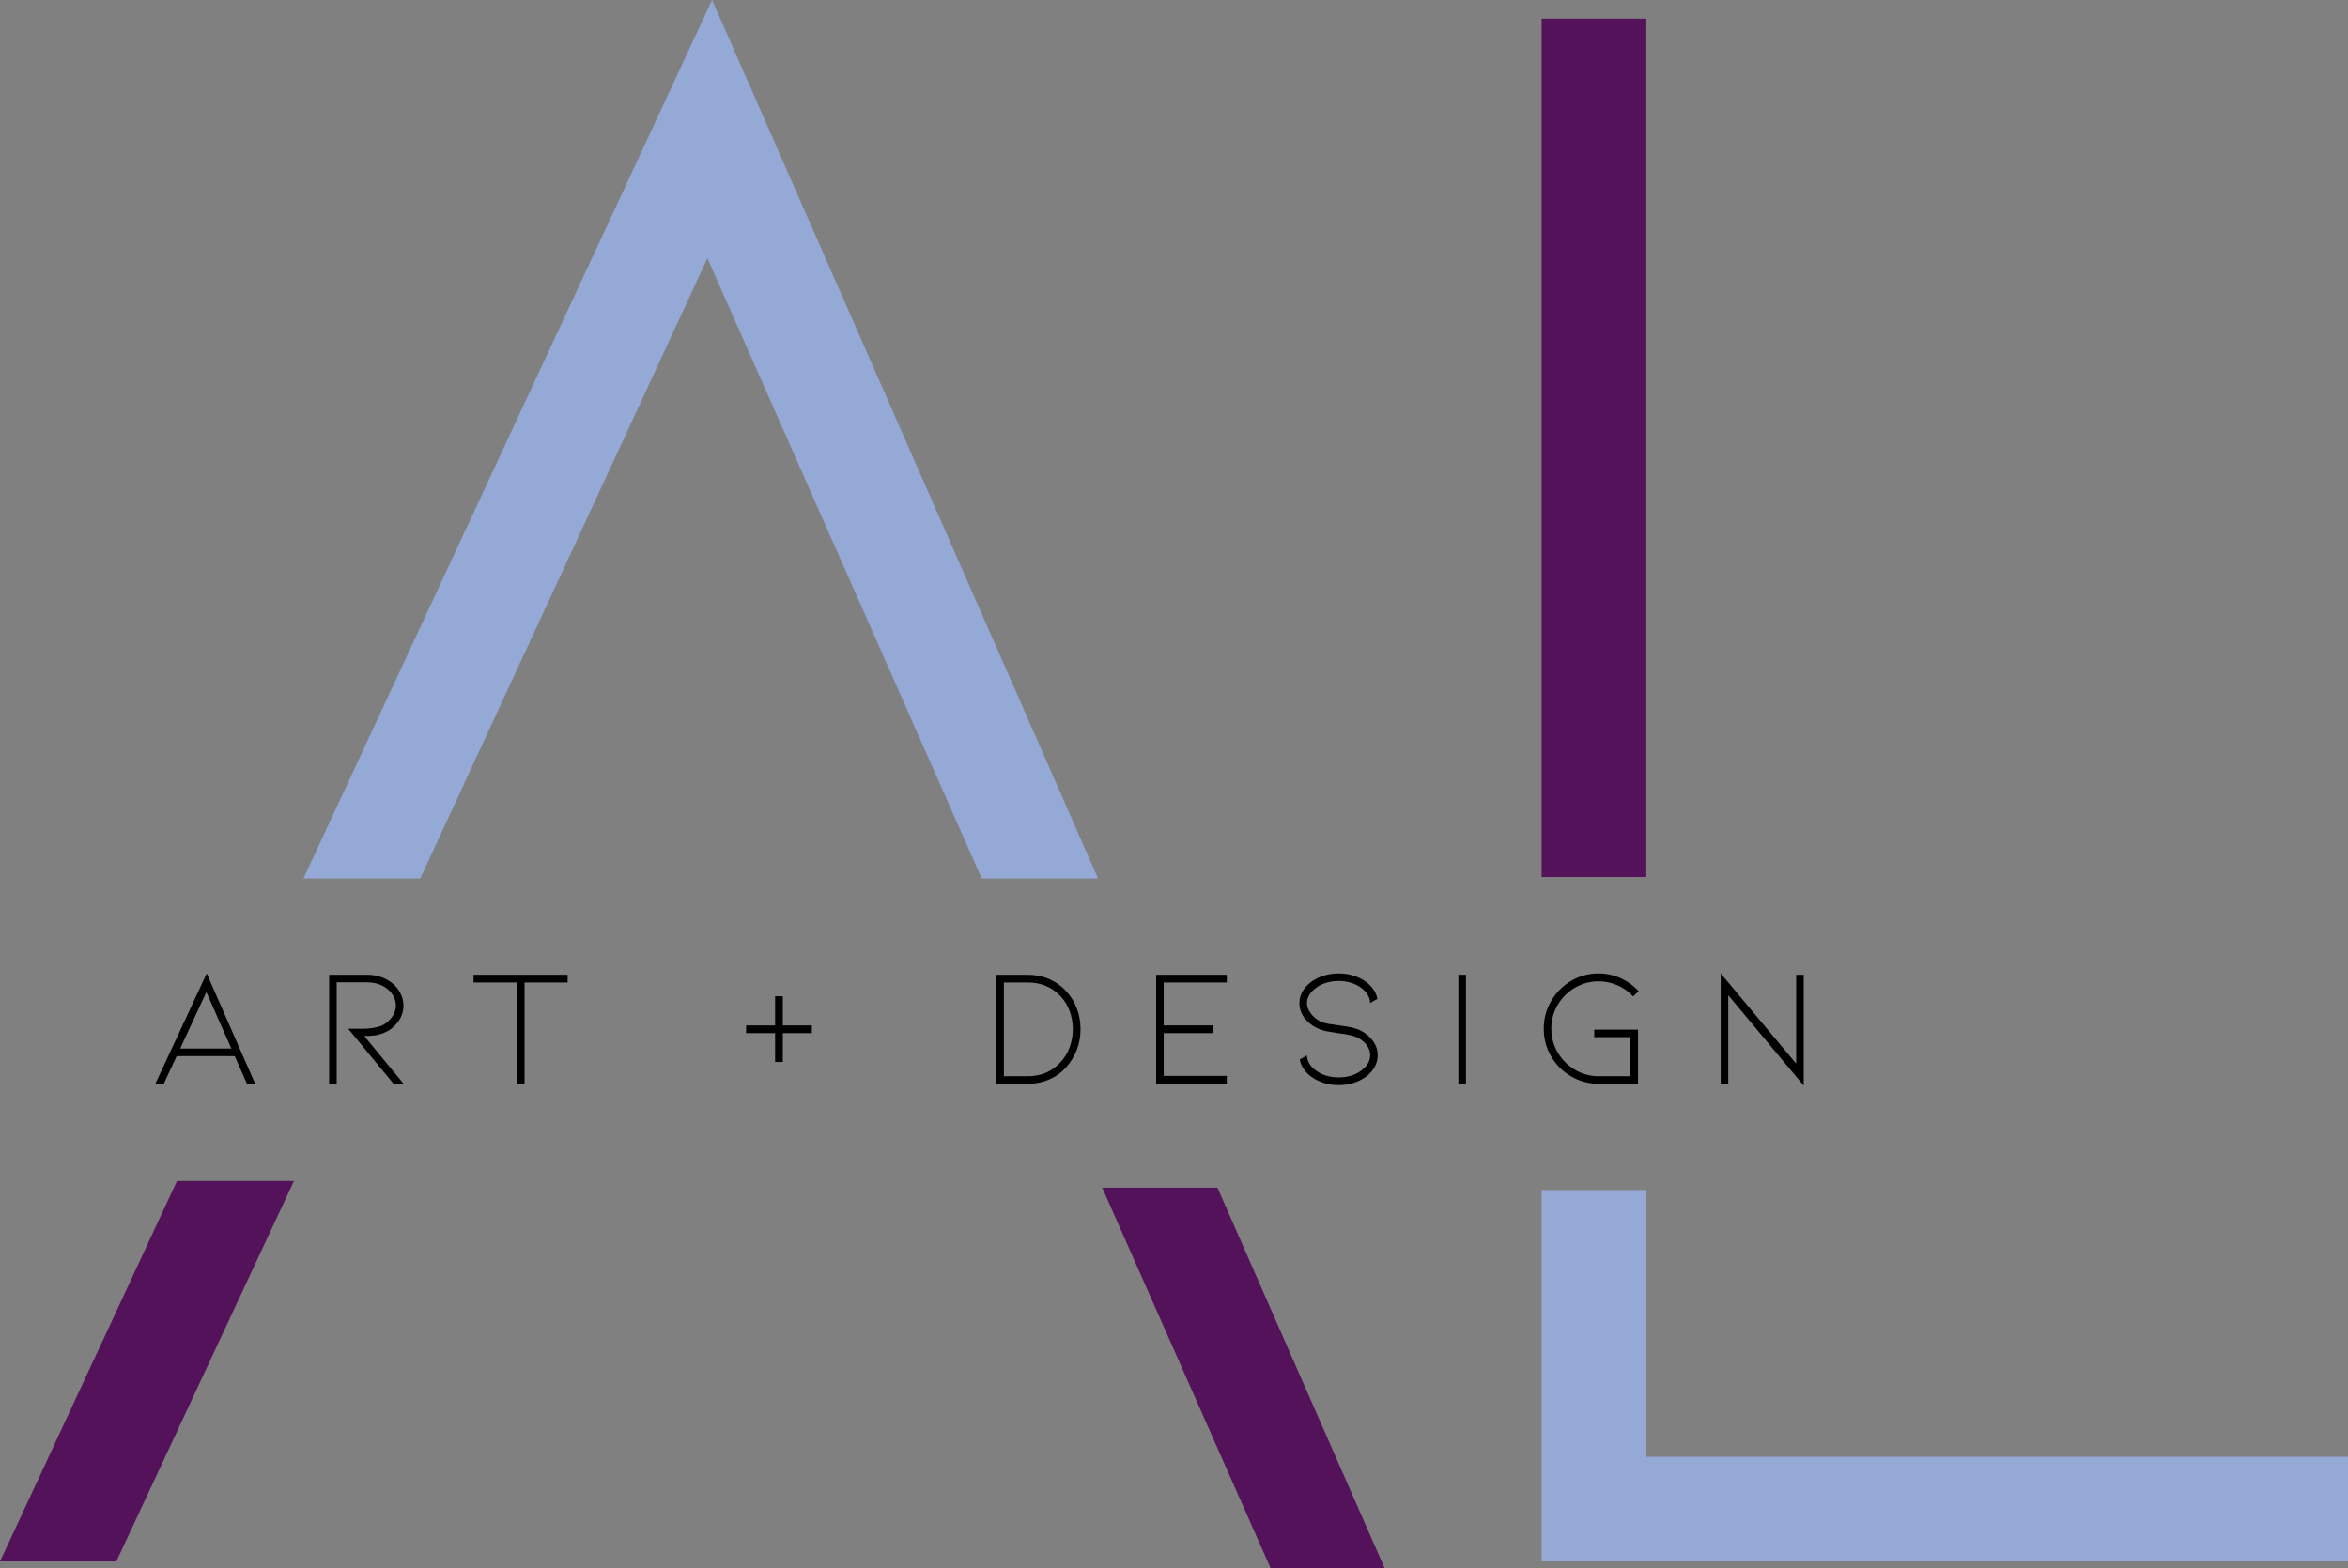 <!-- Generator: Adobe Illustrator 22.0.1, SVG Export Plug-In  -->
<svg version="1.1"
	 xmlns="http://www.w3.org/2000/svg" xmlns:xlink="http://www.w3.org/1999/xlink" xmlns:a="http://ns.adobe.com/AdobeSVGViewerExtensions/3.0/"
	 x="0px" y="0px" width="349.982px" height="233.808px" viewBox="0 0 349.982 233.808"
	 style="enable-background:new 0 0 349.982 233.808;" xml:space="preserve">
<rect x="0" y="0" width="349.982" height="233.808" fill="#808080" stroke="none"/>
<style type="text/css">
	.st0{fill:url(#SVGID_1_);}
	.st1{fill:#54125B;}
	.st2{fill:url(#SVGID_2_);}
	.st3{fill:url(#SVGID_3_);}
	.st4{fill:url(#SVGID_4_);}
	.st5{font-family:'Kiona-Regular';}
	.st6{font-size:25px;}
	.st7{letter-spacing:7;}
	.st8{letter-spacing:6;}
</style>
<defs>
</defs>
<g>
	<linearGradient id="SVGID_1_" gradientUnits="userSpaceOnUse" x1="168.982" y1="205.123" x2="169.482" y2="205.123">
		<stop  offset="0" style="stop-color:#FCF1DB"/>
		<stop  offset="0.5" style="stop-color:#F5DECE"/>
		<stop  offset="0.586" style="stop-color:#EDD9CF"/>
		<stop  offset="0.722" style="stop-color:#D6CDD1"/>
		<stop  offset="0.891" style="stop-color:#B1B8D4"/>
		<stop  offset="1" style="stop-color:#95A9D6"/>
	</linearGradient>
	<polygon class="st0" points="245.394,177.437 229.787,177.437 229.787,232.808 349.982,232.808 349.982,217.202 245.394,217.202 	
		"/>
	<g>
		<rect x="229.787" y="2.778" class="st1" width="15.607" height="127.979"/>
	</g>
	<g>
		<polygon class="st1" points="164.29,177.079 189.385,233.808 206.384,233.808 181.467,177.079 		"/>
	</g>
	<linearGradient id="SVGID_2_" gradientUnits="userSpaceOnUse" x1="37.981" y1="65.49" x2="38.481" y2="65.49">
		<stop  offset="0" style="stop-color:#FCF1DB"/>
		<stop  offset="0.5" style="stop-color:#F5DECE"/>
		<stop  offset="0.586" style="stop-color:#EDD9CF"/>
		<stop  offset="0.722" style="stop-color:#D6CDD1"/>
		<stop  offset="0.891" style="stop-color:#B1B8D4"/>
		<stop  offset="1" style="stop-color:#95A9D6"/>
	</linearGradient>
	<polygon class="st2" points="62.638,130.98 105.444,38.504 146.334,130.98 163.667,130.98 106.137,0 45.227,130.98 	"/>
	<g>
		<polygon class="st1" points="26.381,176.079 0,232.808 17.342,232.808 43.817,176.079 		"/>
	</g>
</g>
<g>
	<path d="M26.334,157.463l-1.925,4.125h-1.25l7.65-16.45l7.225,16.45h-1.225l-1.825-4.125H26.334z M30.759,147.913l-3.9,8.425h7.625
		L30.759,147.913z"/>
	<path d="M58.659,161.588l-6.75-8.2h2c1.233,0,2.233-0.158,3-0.475c0.566-0.267,1.058-0.671,1.475-1.213
		c0.417-0.541,0.625-1.137,0.625-1.787c0-0.583-0.175-1.138-0.525-1.662c-0.35-0.525-0.85-0.954-1.5-1.288
		c-0.65-0.333-1.4-0.5-2.25-0.5h-4.55v15.125h-1.125v-16.25h5.675c0.766,0,1.483,0.121,2.15,0.362
		c0.667,0.242,1.25,0.588,1.75,1.038c0.483,0.434,0.854,0.925,1.112,1.475s0.388,1.117,0.388,1.7c0,0.917-0.275,1.737-0.825,2.463
		c-0.55,0.725-1.2,1.246-1.95,1.562c-0.517,0.233-1.021,0.379-1.513,0.438c-0.492,0.059-1.013,0.087-1.562,0.087l5.875,7.125H58.659
		z"/>
	<path d="M84.609,145.338v1.15h-6.425v15.1h-1.15v-15.1h-6.45v-1.15H84.609z"/>
	<path d="M121.009,152.888v1.15h-4.325v4.3h-1.15v-4.3h-4.325v-1.15h4.325v-4.35h1.15v4.35H121.009z"/>
	<path d="M153.183,161.588h-4.675v-16.25h4.675c1.15,0,2.216,0.213,3.2,0.638s1.833,1.029,2.55,1.812
		c0.683,0.75,1.208,1.608,1.575,2.575s0.55,1.991,0.55,3.075c0,1.083-0.184,2.108-0.55,3.074c-0.367,0.967-0.892,1.834-1.575,2.601
		c-0.717,0.8-1.567,1.412-2.55,1.837C155.399,161.376,154.333,161.588,153.183,161.588z M149.633,160.463h3.55
		c2.016,0,3.658-0.708,4.925-2.125c0.583-0.633,1.029-1.37,1.337-2.212c0.308-0.842,0.462-1.738,0.462-2.688
		c0-0.934-0.154-1.821-0.462-2.663c-0.309-0.841-0.754-1.579-1.337-2.212c-1.284-1.384-2.925-2.075-4.925-2.075h-3.55V160.463z"/>
	<path d="M172.332,161.588v-16.25h10.525v1.15h-9.4v6.399h7.325v1.15h-7.325v6.375h9.4v1.175H172.332z"/>
	<path d="M204.719,155.301c0.425,0.625,0.637,1.296,0.637,2.013c0,0.616-0.149,1.204-0.449,1.762
		c-0.301,0.559-0.734,1.047-1.301,1.463c-1.166,0.834-2.524,1.25-4.074,1.25c-0.768,0-1.5-0.108-2.2-0.325
		c-0.7-0.216-1.325-0.524-1.875-0.925c-0.95-0.7-1.525-1.559-1.726-2.575l1.075-0.6c0.05,0.917,0.5,1.667,1.351,2.25
		c0.433,0.333,0.941,0.587,1.524,0.763c0.583,0.175,1.2,0.262,1.851,0.262c1.333,0,2.458-0.341,3.375-1.024
		c0.883-0.65,1.324-1.417,1.324-2.3c0-0.517-0.162-1-0.487-1.45s-0.779-0.833-1.362-1.15c-0.55-0.283-1.533-0.508-2.95-0.675
		c-0.116-0.017-0.537-0.083-1.263-0.2c-0.725-0.116-1.346-0.3-1.862-0.55c-0.816-0.4-1.458-0.929-1.925-1.588
		c-0.467-0.658-0.7-1.37-0.7-2.137c0-0.617,0.154-1.196,0.463-1.738c0.308-0.541,0.745-1.021,1.312-1.438
		c0.55-0.399,1.175-0.708,1.875-0.925c0.7-0.216,1.433-0.325,2.2-0.325c1.55,0,2.908,0.417,4.074,1.25
		c0.967,0.734,1.533,1.584,1.7,2.551l-1.075,0.6c-0.017-0.416-0.137-0.816-0.362-1.2c-0.225-0.383-0.546-0.733-0.962-1.05
		c-0.45-0.333-0.967-0.588-1.551-0.763c-0.583-0.175-1.191-0.263-1.824-0.263c-0.634,0-1.246,0.088-1.838,0.263
		s-1.104,0.43-1.537,0.763c-0.434,0.316-0.768,0.671-1,1.062c-0.234,0.392-0.351,0.796-0.351,1.213c0,0.517,0.191,1.029,0.575,1.537
		c0.383,0.509,0.858,0.904,1.425,1.188c0.351,0.167,0.737,0.287,1.163,0.362c0.425,0.075,0.971,0.154,1.637,0.237
		c0.117,0.018,0.408,0.059,0.875,0.125c0.467,0.067,0.917,0.159,1.351,0.275c0.433,0.117,0.8,0.259,1.1,0.425
		C203.698,154.147,204.294,154.676,204.719,155.301z"/>
	<path d="M217.382,161.588v-16.25h1.125v16.25H217.382z"/>
	<path d="M244.157,161.588h-5.875c-1.483,0-2.851-0.366-4.101-1.1s-2.241-1.729-2.975-2.987c-0.733-1.259-1.1-2.638-1.1-4.138
		c0-1.483,0.366-2.854,1.1-4.112c0.733-1.259,1.725-2.259,2.975-3c1.25-0.742,2.617-1.113,4.101-1.113
		c1.133,0,2.221,0.234,3.263,0.7c1.041,0.467,1.945,1.117,2.712,1.95l-0.825,0.775c-0.666-0.717-1.449-1.271-2.35-1.663
		s-1.834-0.587-2.8-0.587c-1.267,0-2.442,0.316-3.525,0.949c-1.083,0.634-1.941,1.488-2.575,2.562
		c-0.633,1.075-0.949,2.255-0.949,3.538s0.316,2.467,0.949,3.55c0.634,1.084,1.492,1.946,2.575,2.588s2.259,0.962,3.525,0.962h4.7
		v-5.825h-5.351v-1.125h6.525V161.588z"/>
	<path d="M257.606,148.388v13.2h-1.125v-16.45l11.25,13.45v-13.25h1.125v16.525L257.606,148.388z"/>
</g>
</svg>